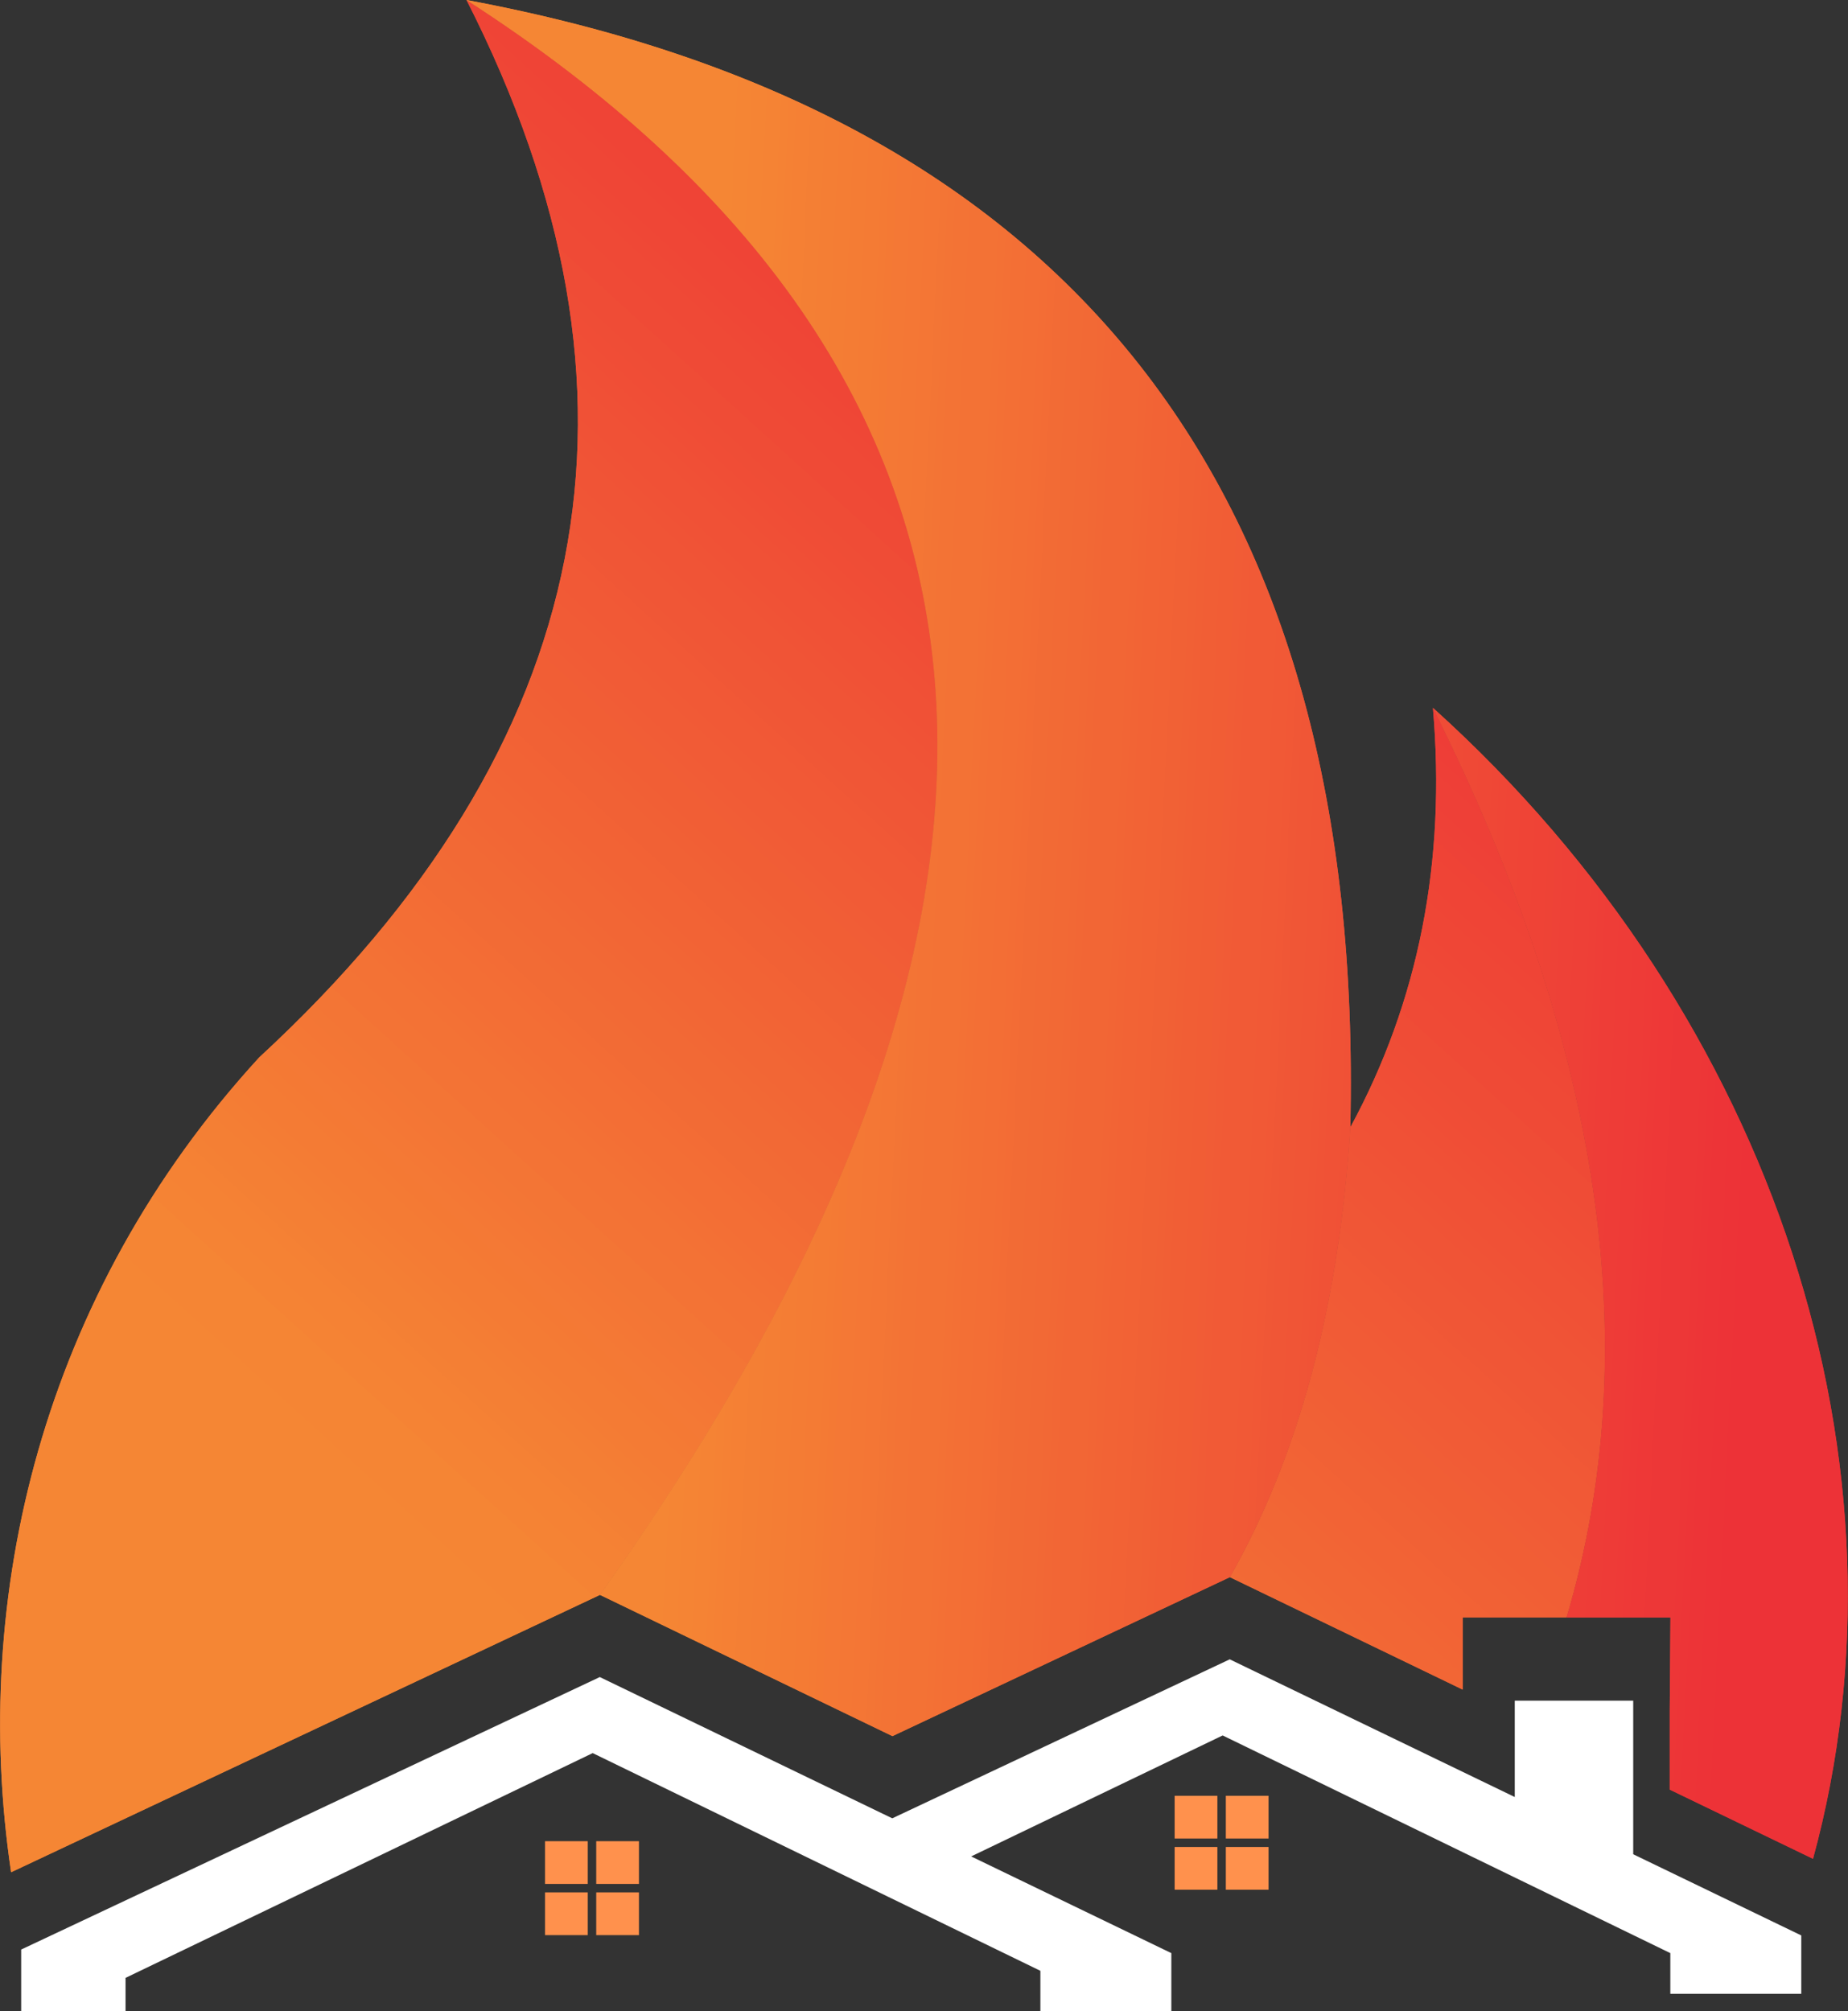 <svg xmlns="http://www.w3.org/2000/svg" xmlns:xlink="http://www.w3.org/1999/xlink" id="Layer_2" data-name="Layer 2" viewBox="0 0 434.67 473"><rect x="0" y="0" width="434.67" height="473" fill="#333333" stroke="none"/><defs><style>      .cls-1 {        fill: url(#linear-gradient-2);      }      .cls-2 {        fill: #fff;      }      .cls-2, .cls-3 {        fill-rule: evenodd;      }      .cls-4 {        clip-path: url(#clippath-2);      }      .cls-5 {        clip-path: url(#clippath-6);      }      .cls-6 {        clip-path: url(#clippath-7);      }      .cls-7 {        clip-path: url(#clippath-1);      }      .cls-8 {        clip-path: url(#clippath-4);      }      .cls-3 {        fill: #ff914d;      }      .cls-9 {        clip-path: url(#clippath);      }      .cls-10 {        fill: none;      }      .cls-11 {        clip-path: url(#clippath-3);      }      .cls-12 {        clip-path: url(#clippath-8);      }      .cls-13 {        clip-path: url(#clippath-5);      }      .cls-14 {        fill: url(#linear-gradient);      }    </style><clipPath id="clippath"><rect class="cls-10" x="4" y="389.4" width="420" height="83.6"></rect></clipPath><clipPath id="clippath-1"><rect class="cls-10" width="378.67" height="441.4"></rect></clipPath><clipPath id="clippath-2"><path class="cls-10" d="m337.04,166.47c3.13,36.14-3.35,69.02-19.43,98.65-2.67,41.97-12.11,77.23-28.32,105.78l54.75,26.44v-16.98h24.43c18.76-63.13,8.28-134.42-31.44-213.89h0Zm-195.91,208.59C256.56,212.88,246.1,87.86,109.73,0c47.02,92.44,30.76,175.32-48.76,248.67C9.76,304.54-6.99,375.6,2.61,440.29l138.51-65.23Z"></path></clipPath><linearGradient id="linear-gradient" x1="-739.5" y1="777.13" x2="-740.38" y2="776.01" gradientTransform="translate(279495.38 342137.42) scale(377.47 -440.29)" gradientUnits="userSpaceOnUse"><stop offset="0" stop-color="#ed3237"></stop><stop offset=".12" stop-color="#ed3237"></stop><stop offset=".19" stop-color="#ed3237"></stop><stop offset=".19" stop-color="#ed3337"></stop><stop offset=".2" stop-color="#ed3337"></stop><stop offset=".2" stop-color="#ed3437"></stop><stop offset=".2" stop-color="#ed3437"></stop><stop offset=".21" stop-color="#ed3537"></stop><stop offset=".21" stop-color="#ed3537"></stop><stop offset=".21" stop-color="#ed3637"></stop><stop offset=".22" stop-color="#ed3637"></stop><stop offset=".22" stop-color="#ed3737"></stop><stop offset=".23" stop-color="#ed3837"></stop><stop offset=".23" stop-color="#ed3837"></stop><stop offset=".23" stop-color="#ee3937"></stop><stop offset=".24" stop-color="#ee3937"></stop><stop offset=".24" stop-color="#ee3a37"></stop><stop offset=".25" stop-color="#ee3a37"></stop><stop offset=".25" stop-color="#ee3b37"></stop><stop offset=".25" stop-color="#ee3c37"></stop><stop offset=".26" stop-color="#ee3c37"></stop><stop offset=".26" stop-color="#ee3d37"></stop><stop offset=".27" stop-color="#ee3d37"></stop><stop offset=".27" stop-color="#ee3e37"></stop><stop offset=".27" stop-color="#ee3e37"></stop><stop offset=".28" stop-color="#ee3f37"></stop><stop offset=".28" stop-color="#ee4037"></stop><stop offset=".29" stop-color="#ee4037"></stop><stop offset=".29" stop-color="#ee4137"></stop><stop offset=".29" stop-color="#ee4137"></stop><stop offset=".3" stop-color="#ee4237"></stop><stop offset=".3" stop-color="#ee4236"></stop><stop offset=".3" stop-color="#ef4336"></stop><stop offset=".31" stop-color="#ef4436"></stop><stop offset=".31" stop-color="#ef4436"></stop><stop offset=".32" stop-color="#ef4536"></stop><stop offset=".32" stop-color="#ef4536"></stop><stop offset=".32" stop-color="#ef4636"></stop><stop offset=".33" stop-color="#ef4636"></stop><stop offset=".33" stop-color="#ef4736"></stop><stop offset=".34" stop-color="#ef4836"></stop><stop offset=".34" stop-color="#ef4836"></stop><stop offset=".34" stop-color="#ef4936"></stop><stop offset=".35" stop-color="#ef4936"></stop><stop offset=".35" stop-color="#ef4a36"></stop><stop offset=".36" stop-color="#ef4a36"></stop><stop offset=".36" stop-color="#ef4b36"></stop><stop offset=".36" stop-color="#ef4c36"></stop><stop offset=".37" stop-color="#ef4c36"></stop><stop offset=".37" stop-color="#ef4d36"></stop><stop offset=".38" stop-color="#f04d36"></stop><stop offset=".38" stop-color="#f04e36"></stop><stop offset=".38" stop-color="#f04e36"></stop><stop offset=".39" stop-color="#f04f36"></stop><stop offset=".39" stop-color="#f05036"></stop><stop offset=".39" stop-color="#f05036"></stop><stop offset=".4" stop-color="#f05136"></stop><stop offset=".4" stop-color="#f05136"></stop><stop offset=".41" stop-color="#f05236"></stop><stop offset=".41" stop-color="#f05236"></stop><stop offset=".41" stop-color="#f05336"></stop><stop offset=".42" stop-color="#f05436"></stop><stop offset=".42" stop-color="#f05436"></stop><stop offset=".43" stop-color="#f05536"></stop><stop offset=".43" stop-color="#f05536"></stop><stop offset=".43" stop-color="#f05636"></stop><stop offset=".44" stop-color="#f05636"></stop><stop offset=".44" stop-color="#f05736"></stop><stop offset=".45" stop-color="#f15836"></stop><stop offset=".45" stop-color="#f15836"></stop><stop offset=".45" stop-color="#f15936"></stop><stop offset=".46" stop-color="#f15936"></stop><stop offset=".46" stop-color="#f15a36"></stop><stop offset=".46" stop-color="#f15a36"></stop><stop offset=".47" stop-color="#f15b36"></stop><stop offset=".47" stop-color="#f15b36"></stop><stop offset=".48" stop-color="#f15c36"></stop><stop offset=".48" stop-color="#f15d36"></stop><stop offset=".48" stop-color="#f15d36"></stop><stop offset=".49" stop-color="#f15e35"></stop><stop offset=".49" stop-color="#f15e35"></stop><stop offset=".5" stop-color="#f15f35"></stop><stop offset=".5" stop-color="#f15f35"></stop><stop offset=".5" stop-color="#f16035"></stop><stop offset=".51" stop-color="#f16135"></stop><stop offset=".51" stop-color="#f16135"></stop><stop offset=".52" stop-color="#f26235"></stop><stop offset=".52" stop-color="#f26235"></stop><stop offset=".52" stop-color="#f26335"></stop><stop offset=".53" stop-color="#f26335"></stop><stop offset=".53" stop-color="#f26435"></stop><stop offset=".54" stop-color="#f26535"></stop><stop offset=".54" stop-color="#f26535"></stop><stop offset=".54" stop-color="#f26635"></stop><stop offset=".55" stop-color="#f26635"></stop><stop offset=".55" stop-color="#f26735"></stop><stop offset=".55" stop-color="#f26735"></stop><stop offset=".56" stop-color="#f26835"></stop><stop offset=".56" stop-color="#f26935"></stop><stop offset=".57" stop-color="#f26935"></stop><stop offset=".57" stop-color="#f26a35"></stop><stop offset=".57" stop-color="#f26a35"></stop><stop offset=".58" stop-color="#f26b35"></stop><stop offset=".58" stop-color="#f26b35"></stop><stop offset=".59" stop-color="#f36c35"></stop><stop offset=".59" stop-color="#f36d35"></stop><stop offset=".59" stop-color="#f36d35"></stop><stop offset=".6" stop-color="#f36e35"></stop><stop offset=".6" stop-color="#f36e35"></stop><stop offset=".61" stop-color="#f36f35"></stop><stop offset=".61" stop-color="#f36f35"></stop><stop offset=".61" stop-color="#f37035"></stop><stop offset=".62" stop-color="#f37135"></stop><stop offset=".62" stop-color="#f37135"></stop><stop offset=".62" stop-color="#f37235"></stop><stop offset=".63" stop-color="#f37235"></stop><stop offset=".63" stop-color="#f37335"></stop><stop offset=".64" stop-color="#f37335"></stop><stop offset=".64" stop-color="#f37435"></stop><stop offset=".64" stop-color="#f37535"></stop><stop offset=".65" stop-color="#f37535"></stop><stop offset=".65" stop-color="#f37635"></stop><stop offset=".66" stop-color="#f47635"></stop><stop offset=".66" stop-color="#f47735"></stop><stop offset=".66" stop-color="#f47735"></stop><stop offset=".67" stop-color="#f47835"></stop><stop offset=".67" stop-color="#f47935"></stop><stop offset=".68" stop-color="#f47934"></stop><stop offset=".68" stop-color="#f47a34"></stop><stop offset=".68" stop-color="#f47a34"></stop><stop offset=".69" stop-color="#f47b34"></stop><stop offset=".69" stop-color="#f47b34"></stop><stop offset=".7" stop-color="#f47c34"></stop><stop offset=".7" stop-color="#f47d34"></stop><stop offset=".7" stop-color="#f47d34"></stop><stop offset=".71" stop-color="#f47e34"></stop><stop offset=".71" stop-color="#f47e34"></stop><stop offset=".71" stop-color="#f47f34"></stop><stop offset=".72" stop-color="#f47f34"></stop><stop offset=".72" stop-color="#f48034"></stop><stop offset=".73" stop-color="#f58134"></stop><stop offset=".73" stop-color="#f58134"></stop><stop offset=".73" stop-color="#f58234"></stop><stop offset=".74" stop-color="#f58234"></stop><stop offset=".74" stop-color="#f58334"></stop><stop offset=".75" stop-color="#f58334"></stop><stop offset=".75" stop-color="#f58434"></stop><stop offset=".75" stop-color="#f58534"></stop><stop offset=".76" stop-color="#f58534"></stop><stop offset=".77" stop-color="#f58534"></stop><stop offset=".78" stop-color="#f58634"></stop><stop offset=".81" stop-color="#f58634"></stop><stop offset=".88" stop-color="#f58634"></stop><stop offset="1" stop-color="#f58634"></stop></linearGradient><clipPath id="clippath-3"><rect class="cls-10" x="109.33" width="325.33" height="437.4"></rect></clipPath><clipPath id="clippath-4"><path class="cls-10" d="m337.04,166.47c39.71,79.46,50.2,150.76,31.44,213.89h24.43l-.17,21.97v18.53l33.7,16.27c25.1-91.87-8.37-197.69-89.4-270.67ZM109.73,0c136.36,87.86,146.82,212.88,31.39,375.06l68.79,33.22,79.38-37.39c16.21-28.55,25.65-63.8,28.32-105.78C321.05,114.8,251.77,26.43,109.73,0Z"></path></clipPath><linearGradient id="linear-gradient-2" x1="-739.22" y1="776.53" x2="-740.29" y2="776.6" gradientTransform="translate(240602.51 339683.72) scale(324.88 -437.14)" gradientUnits="userSpaceOnUse"><stop offset="0" stop-color="#ed3237"></stop><stop offset=".06" stop-color="#ed3237"></stop><stop offset=".06" stop-color="#ed3237"></stop><stop offset=".09" stop-color="#ed3237"></stop><stop offset=".1" stop-color="#ed3337"></stop><stop offset=".11" stop-color="#ed3437"></stop><stop offset=".12" stop-color="#ed3537"></stop><stop offset=".12" stop-color="#ed3637"></stop><stop offset=".13" stop-color="#ed3737"></stop><stop offset=".14" stop-color="#ed3737"></stop><stop offset=".15" stop-color="#ee3837"></stop><stop offset=".16" stop-color="#ee3937"></stop><stop offset=".16" stop-color="#ee3a37"></stop><stop offset=".17" stop-color="#ee3b37"></stop><stop offset=".18" stop-color="#ee3c37"></stop><stop offset=".19" stop-color="#ee3d37"></stop><stop offset=".2" stop-color="#ee3e37"></stop><stop offset=".2" stop-color="#ee3f37"></stop><stop offset=".21" stop-color="#ee4037"></stop><stop offset=".22" stop-color="#ee4137"></stop><stop offset=".23" stop-color="#ee4237"></stop><stop offset=".23" stop-color="#ee4336"></stop><stop offset=".24" stop-color="#ef4336"></stop><stop offset=".25" stop-color="#ef4436"></stop><stop offset=".26" stop-color="#ef4536"></stop><stop offset=".27" stop-color="#ef4636"></stop><stop offset=".27" stop-color="#ef4736"></stop><stop offset=".28" stop-color="#ef4836"></stop><stop offset=".29" stop-color="#ef4936"></stop><stop offset=".3" stop-color="#ef4a36"></stop><stop offset=".3" stop-color="#ef4b36"></stop><stop offset=".31" stop-color="#ef4c36"></stop><stop offset=".32" stop-color="#ef4d36"></stop><stop offset=".33" stop-color="#f04e36"></stop><stop offset=".34" stop-color="#f04e36"></stop><stop offset=".34" stop-color="#f04f36"></stop><stop offset=".35" stop-color="#f05036"></stop><stop offset=".36" stop-color="#f05136"></stop><stop offset=".37" stop-color="#f05236"></stop><stop offset=".38" stop-color="#f05336"></stop><stop offset=".38" stop-color="#f05436"></stop><stop offset=".39" stop-color="#f05536"></stop><stop offset=".4" stop-color="#f05636"></stop><stop offset=".41" stop-color="#f05736"></stop><stop offset=".41" stop-color="#f15836"></stop><stop offset=".42" stop-color="#f15936"></stop><stop offset=".43" stop-color="#f15a36"></stop><stop offset=".44" stop-color="#f15a36"></stop><stop offset=".45" stop-color="#f15b36"></stop><stop offset=".45" stop-color="#f15c36"></stop><stop offset=".46" stop-color="#f15d35"></stop><stop offset=".47" stop-color="#f15e35"></stop><stop offset=".48" stop-color="#f15f35"></stop><stop offset=".48" stop-color="#f16035"></stop><stop offset=".49" stop-color="#f16135"></stop><stop offset=".5" stop-color="#f26235"></stop><stop offset=".51" stop-color="#f26335"></stop><stop offset=".52" stop-color="#f26435"></stop><stop offset=".52" stop-color="#f26535"></stop><stop offset=".53" stop-color="#f26635"></stop><stop offset=".54" stop-color="#f26635"></stop><stop offset=".55" stop-color="#f26735"></stop><stop offset=".55" stop-color="#f26835"></stop><stop offset=".56" stop-color="#f26935"></stop><stop offset=".57" stop-color="#f26a35"></stop><stop offset=".58" stop-color="#f26b35"></stop><stop offset=".59" stop-color="#f36c35"></stop><stop offset=".59" stop-color="#f36d35"></stop><stop offset=".6" stop-color="#f36e35"></stop><stop offset=".61" stop-color="#f36f35"></stop><stop offset=".62" stop-color="#f37035"></stop><stop offset=".62" stop-color="#f37135"></stop><stop offset=".63" stop-color="#f37235"></stop><stop offset=".64" stop-color="#f37235"></stop><stop offset=".65" stop-color="#f37335"></stop><stop offset=".66" stop-color="#f37435"></stop><stop offset=".66" stop-color="#f37535"></stop><stop offset=".67" stop-color="#f47635"></stop><stop offset=".68" stop-color="#f47735"></stop><stop offset=".69" stop-color="#f47835"></stop><stop offset=".7" stop-color="#f47934"></stop><stop offset=".7" stop-color="#f47a34"></stop><stop offset=".71" stop-color="#f47b34"></stop><stop offset=".72" stop-color="#f47c34"></stop><stop offset=".73" stop-color="#f47d34"></stop><stop offset=".73" stop-color="#f47d34"></stop><stop offset=".74" stop-color="#f47e34"></stop><stop offset=".75" stop-color="#f47f34"></stop><stop offset=".76" stop-color="#f58034"></stop><stop offset=".77" stop-color="#f58134"></stop><stop offset=".77" stop-color="#f58234"></stop><stop offset=".78" stop-color="#f58334"></stop><stop offset=".79" stop-color="#f58434"></stop><stop offset=".8" stop-color="#f58534"></stop><stop offset=".81" stop-color="#f58634"></stop><stop offset=".88" stop-color="#f58634"></stop><stop offset=".94" stop-color="#f58634"></stop><stop offset="1" stop-color="#f58634"></stop></linearGradient><clipPath id="clippath-5"><rect class="cls-10" width="378.67" height="441.4"></rect></clipPath><clipPath id="clippath-6"><path class="cls-10" d="m337.04,166.47c3.13,36.14-3.35,69.02-19.43,98.65-2.67,41.97-12.11,77.23-28.32,105.78l54.75,26.44v-16.98h24.43c18.76-63.13,8.28-134.42-31.44-213.89h0Zm-195.91,208.59C256.56,212.88,246.1,87.86,109.73,0c47.02,92.44,30.76,175.32-48.76,248.67C9.76,304.54-6.99,375.6,2.61,440.29l138.51-65.23Z"></path></clipPath><clipPath id="clippath-7"><rect class="cls-10" x="109.33" width="325.33" height="437.4"></rect></clipPath><clipPath id="clippath-8"><path class="cls-10" d="m337.04,166.47c39.71,79.46,50.2,150.76,31.44,213.89h24.43l-.17,21.97v18.53l33.7,16.27c25.1-91.87-8.37-197.69-89.4-270.67ZM109.73,0c136.36,87.86,146.82,212.88,31.39,375.06l68.79,33.22,79.38-37.39c16.21-28.55,25.65-63.8,28.32-105.78C321.05,114.8,251.77,26.43,109.73,0Z"></path></clipPath></defs><g id="Layer_1-2" data-name="Layer 1"><g class="cls-9"><path class="cls-2" d="m208.8,446.01l35.91,17.46v9.58h30.8v-13.74l-47.08-22.74,59.15-28.45,105.3,51.19v9.57h30.8v-13.73l-39.53-19.09v-36.12h-27.86v22.66l-67.04-32.38-79.38,37.39-68.79-33.22L4.98,458.47v14.57l24.55.41v-8.32l109.88-52.86,50.68,24.64,18.71,9.1Z"></path></g><path class="cls-3" d="m128.2,432.99h10.05v10.05h-10.05v-10.05Zm12.04,12.04h10.05v10.05h-10.05v-10.05Zm-12.04,0h10.05v10.05h-10.05v-10.05Zm12.04-12.04h10.05v10.05h-10.05v-10.05Z"></path><path class="cls-3" d="m276.29,422.31h10.05v10.05h-10.05v-10.05Zm12.04,12.04h10.05v10.05h-10.05v-10.05Zm-12.04,0h10.05v10.05h-10.05v-10.05Zm12.04-12.04h10.05v10.05h-10.05v-10.05Z"></path><g class="cls-7"><g class="cls-4"><path class="cls-14" d="m-.12,0v440.29h387.35V0H-.12Z"></path></g></g><g class="cls-11"><g class="cls-8"><path class="cls-1" d="m109.73,0v437.14h325.15V0H109.73Z"></path></g></g><g class="cls-13"><g class="cls-5"><path class="cls-14" d="m-.12,0v440.29h387.35V0H-.12Z"></path></g></g><g class="cls-6"><g class="cls-12"><path class="cls-1" d="m109.73,0v437.14h325.15V0H109.73Z"></path></g></g></g></svg>